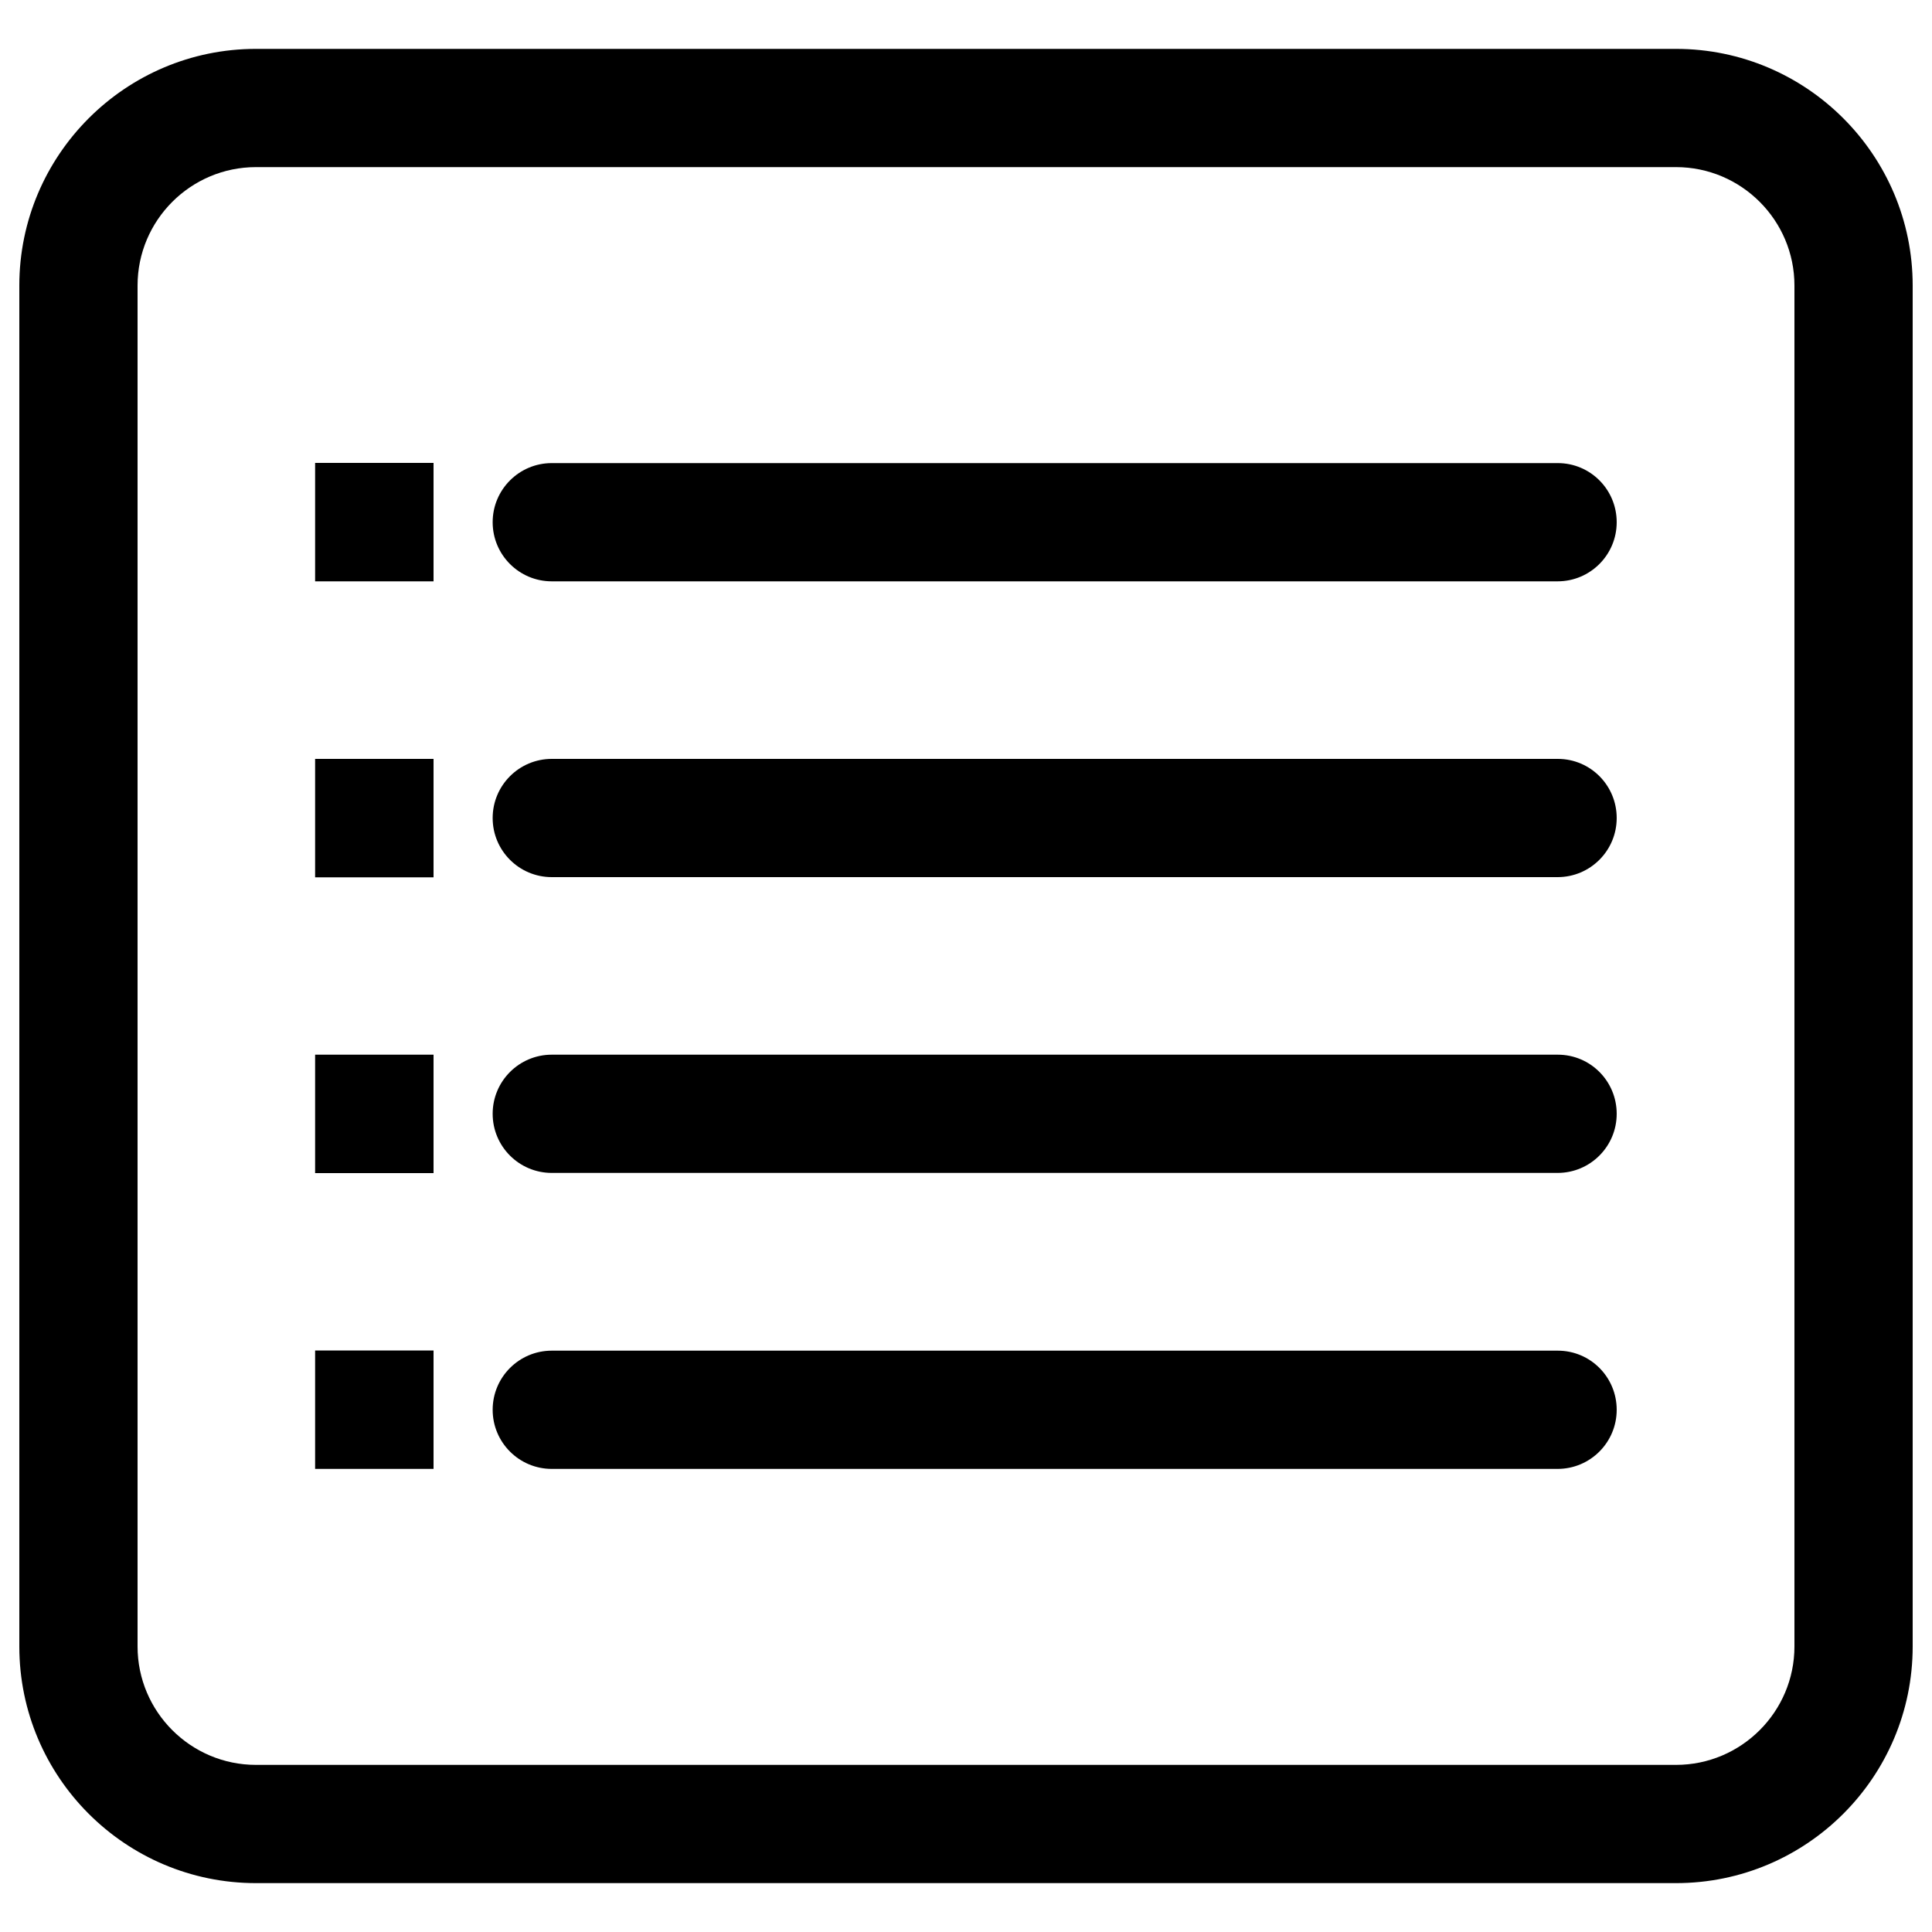<?xml version="1.0" encoding="utf-8"?>
<!-- Svg Vector Icons : http://www.onlinewebfonts.com/icon -->
<!DOCTYPE svg PUBLIC "-//W3C//DTD SVG 1.1//EN" "http://www.w3.org/Graphics/SVG/1.1/DTD/svg11.dtd">
<svg version="1.1" xmlns="http://www.w3.org/2000/svg" xmlns:xlink="http://www.w3.org/1999/xlink" x="0px" y="0px" viewBox="0 0 1000 1000" enable-background="new 0 0 1000 1000" xml:space="preserve">
<g><path d="M867.5,25.3h-735C64.9,25.3,10,80.3,10,147.8v704.4c0,67.6,54.9,122.5,122.5,122.5h735c67.6,0,122.5-54.9,122.5-122.5V147.8C990,80.3,935.1,25.3,867.5,25.3z M928.8,852.2c0,33.8-27.5,61.3-61.3,61.3h-735c-33.8,0-61.3-27.5-61.3-61.3V147.8c0-33.8,27.5-61.3,61.3-61.3h735c33.8,0,61.3,27.5,61.3,61.3V852.2z M806.3,239.7H285.6c-16.9,0-30.6,13.7-30.6,30.6s13.7,30.6,30.6,30.6h520.6c16.9,0,30.6-13.7,30.6-30.6S823.2,239.7,806.3,239.7z M806.3,392.8H285.6c-16.9,0-30.6,13.7-30.6,30.6s13.7,30.6,30.6,30.6h520.6c16.9,0,30.6-13.7,30.6-30.6S823.2,392.8,806.3,392.8z M806.3,545.9H285.6c-16.9,0-30.6,13.7-30.6,30.6s13.7,30.6,30.6,30.6h520.6c16.9,0,30.6-13.7,30.6-30.6S823.2,545.9,806.3,545.9z M806.3,699.1H285.6c-16.9,0-30.6,13.7-30.6,30.6s13.7,30.6,30.6,30.6h520.6c16.9,0,30.6-13.7,30.6-30.6S823.2,699.1,806.3,699.1z M163.1,300.9h61.3v-61.3h-61.3V300.9z M163.1,454.1h61.3v-61.3h-61.3V454.1z M163.1,607.2h61.3v-61.3h-61.3V607.2z M163.1,760.3h61.3v-61.3h-61.3V760.3z"/></g>
</svg>